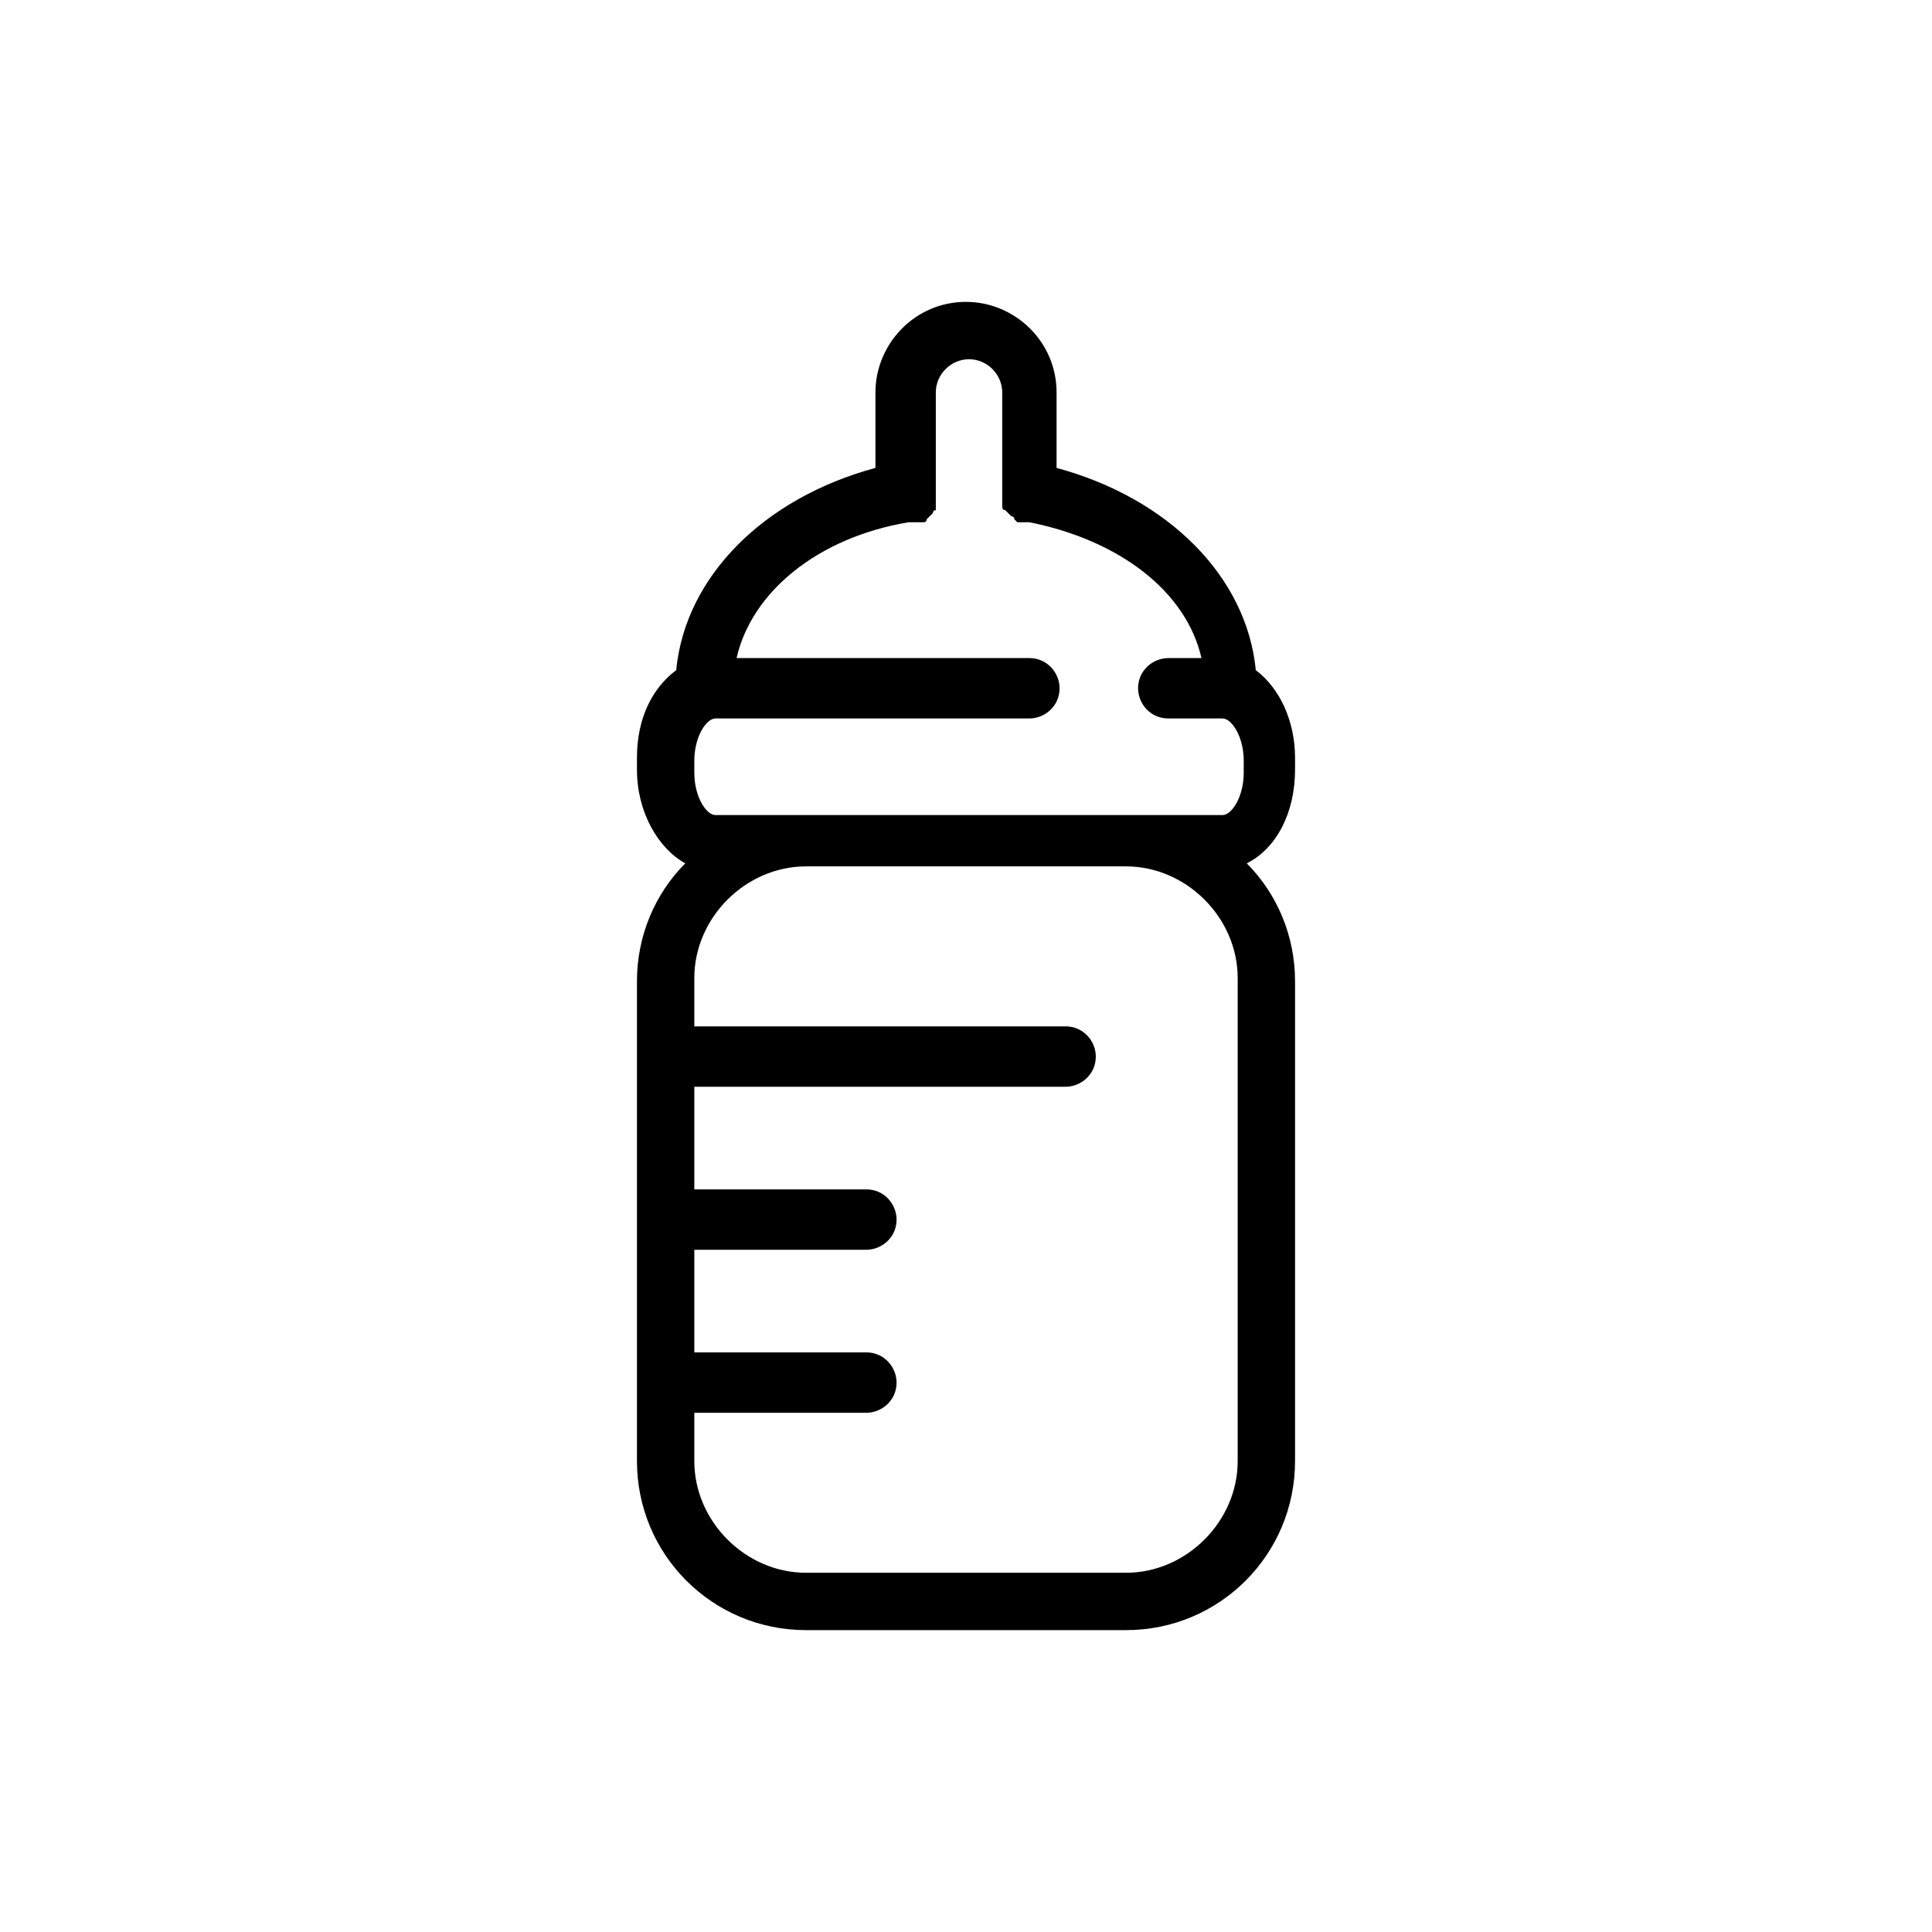 <?xml version="1.0" encoding="utf-8"?>
<!-- Generator: Adobe Illustrator 27.5.0, SVG Export Plug-In . SVG Version: 6.00 Build 0)  -->
<svg version="1.1" id="Layer_1" xmlns="http://www.w3.org/2000/svg" xmlns:xlink="http://www.w3.org/1999/xlink" x="0px" y="0px"
	 viewBox="0 0 64 64" style="enable-background:new 0 0 64 64;" xml:space="preserve">
<path d="M26.7,54h10.6c3.1,0,5.6-2.5,5.6-5.6V32.5c0-1.5-0.6-2.9-1.6-3.9c1-0.5,1.6-1.7,1.6-3.1v-0.4c0-1.2-0.5-2.3-1.3-2.9
	c-0.3-3.1-2.9-5.7-6.6-6.7V13c0-1.7-1.4-3-3-3c-1.7,0-3,1.4-3,3v2.5c-3.7,1-6.3,3.6-6.6,6.7c-0.8,0.6-1.3,1.6-1.3,2.9v0.4
	c0,1.4,0.7,2.6,1.6,3.1c-1,1-1.6,2.4-1.6,3.9v15.9C21.1,51.5,23.6,54,26.7,54z M41,48.4c0,2-1.7,3.7-3.7,3.7H26.7
	c-2,0-3.7-1.7-3.7-3.7v-1.6h5.7c0.5,0,1-0.4,1-1c0-0.5-0.4-1-1-1H23v-3.4h5.7c0.5,0,1-0.4,1-1c0-0.5-0.4-1-1-1H23v-3.4h12.3
	c0.5,0,1-0.4,1-1c0-0.5-0.4-1-1-1H23v-1.6c0-2,1.7-3.7,3.7-3.7h10.6c2,0,3.7,1.7,3.7,3.7V48.4z M30.1,17.3
	C30.1,17.3,30.1,17.3,30.1,17.3c0,0,0.1,0,0.1,0c0,0,0.1,0,0.1,0c0,0,0.1,0,0.1,0c0,0,0.1,0,0.1,0c0,0,0,0,0.1,0c0,0,0.1,0,0.1-0.1
	c0,0,0,0,0.1-0.1c0,0,0,0,0.1-0.1c0,0,0-0.1,0.1-0.1c0,0,0,0,0-0.1c0,0,0-0.1,0-0.1c0,0,0-0.1,0-0.1c0,0,0-0.1,0-0.1
	c0,0,0-0.1,0-0.1c0,0,0,0,0,0V13c0-0.6,0.5-1.1,1.1-1.1c0.6,0,1.1,0.5,1.1,1.1v3.3c0,0,0,0,0,0c0,0,0,0.1,0,0.1c0,0,0,0.1,0,0.1
	c0,0,0,0.1,0,0.1c0,0,0,0.1,0,0.1c0,0,0,0,0,0.1c0,0,0,0.1,0.1,0.1c0,0,0,0,0.1,0.1c0,0,0,0,0.1,0.1c0,0,0.1,0,0.1,0.1
	c0,0,0,0,0.1,0.1c0,0,0.1,0,0.1,0c0,0,0.1,0,0.1,0c0,0,0,0,0.1,0c0,0,0.1,0,0.1,0c0,0,0,0,0,0c3,0.6,5.2,2.3,5.7,4.5h-1.1
	c-0.5,0-1,0.4-1,1c0,0.5,0.4,1,1,1h1.8c0.3,0,0.7,0.6,0.7,1.4v0.4c0,0.8-0.4,1.4-0.7,1.4h-3H26.7h-3c-0.3,0-0.7-0.6-0.7-1.4v-0.4
	c0-0.8,0.4-1.4,0.7-1.4h10.4c0.5,0,1-0.4,1-1c0-0.5-0.4-1-1-1h-9.7C24.9,19.6,27.1,17.8,30.1,17.3z"/>
</svg>
